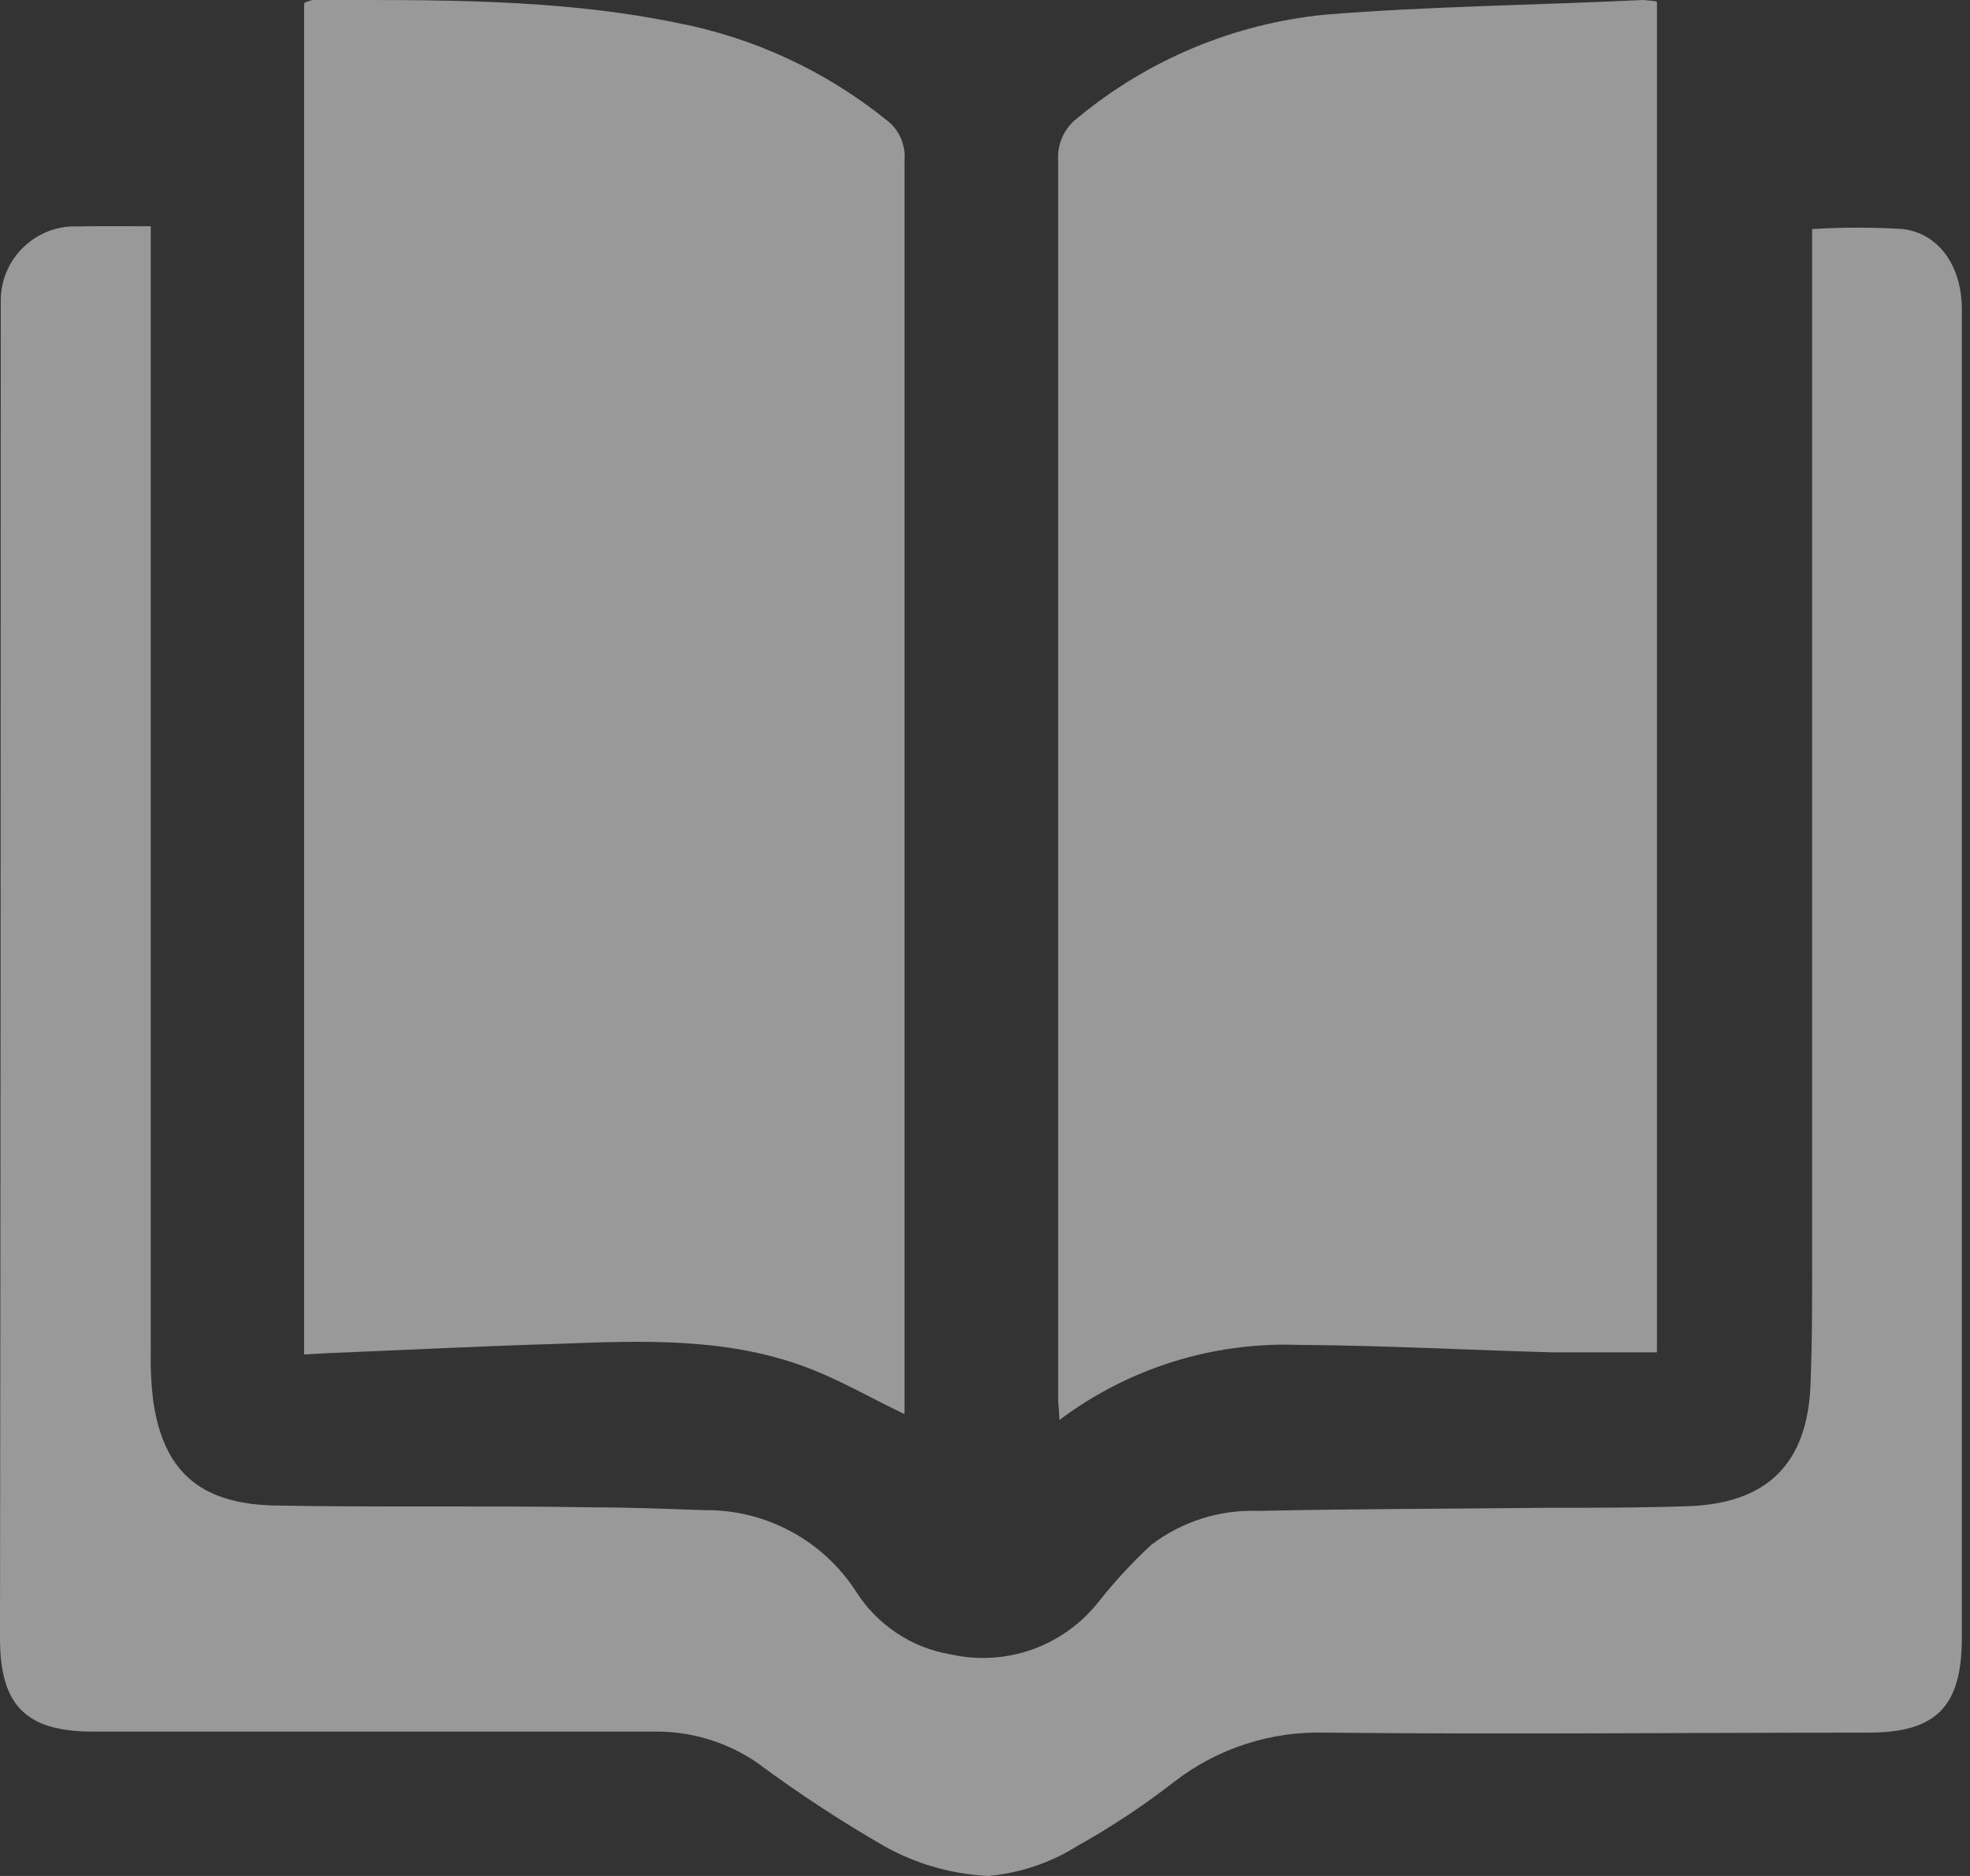 <svg width="21" height="20" viewBox="0 0 21 20" fill="none" xmlns="http://www.w3.org/2000/svg">
<rect x="0" y="0" width="21" height="20" fill="#333333" stroke="none"/>
<g opacity="0.5">
<path d="M1.607 2.412V14.418C1.603 14.587 1.612 14.757 1.632 14.925C1.737 15.679 2.125 16.026 2.904 16.05C4.035 16.072 5.169 16.05 6.303 16.07C6.702 16.07 7.104 16.086 7.503 16.1C7.825 16.095 8.142 16.172 8.426 16.324C8.71 16.475 8.95 16.697 9.125 16.967C9.236 17.143 9.384 17.294 9.558 17.41C9.732 17.526 9.929 17.604 10.135 17.638C10.426 17.703 10.73 17.684 11.011 17.583C11.291 17.481 11.537 17.302 11.72 17.066C11.888 16.854 12.072 16.655 12.271 16.471C12.599 16.22 13.005 16.092 13.418 16.108C14.437 16.086 15.453 16.086 16.471 16.075C16.977 16.075 17.487 16.075 17.996 16.058C18.841 16.028 19.267 15.602 19.3 14.762C19.32 14.261 19.317 13.76 19.317 13.259C19.317 9.745 19.317 6.231 19.317 2.717V2.442C19.64 2.422 19.963 2.422 20.286 2.442C20.671 2.491 20.911 2.838 20.913 3.292C20.913 4.603 20.913 5.912 20.913 7.22C20.913 10.635 20.913 14.049 20.913 17.462C20.913 18.197 20.638 18.472 19.914 18.472C17.988 18.472 16.061 18.492 14.134 18.472C13.552 18.454 12.982 18.637 12.521 18.993C12.193 19.248 11.846 19.478 11.483 19.681C11.197 19.861 10.871 19.97 10.534 20C10.148 19.981 9.771 19.874 9.433 19.686C8.966 19.417 8.514 19.121 8.081 18.8C7.752 18.57 7.357 18.452 6.956 18.461C4.968 18.461 2.978 18.461 0.991 18.461C0.281 18.461 0 18.186 0 17.468C0.006 12.838 0.008 8.208 0.008 3.579C0.008 3.455 0.008 3.331 0.008 3.21C0.007 3.103 0.028 2.996 0.07 2.897C0.112 2.798 0.173 2.709 0.25 2.635C0.327 2.56 0.419 2.502 0.519 2.464C0.62 2.426 0.727 2.409 0.834 2.414C1.076 2.409 1.321 2.412 1.607 2.412Z" fill="white"/>
<path d="M3.242 14.44V0.033C3.271 0.017 3.303 0.006 3.336 0C4.635 0 5.94 -0.019 7.223 0.245C8.036 0.402 8.798 0.756 9.444 1.275C9.511 1.324 9.565 1.39 9.6 1.466C9.634 1.542 9.649 1.626 9.642 1.71C9.642 4.528 9.642 7.347 9.642 10.165C9.642 11.731 9.642 13.29 9.642 14.845V15.076C9.273 14.9 8.935 14.701 8.574 14.569C7.721 14.255 6.829 14.294 5.943 14.327C5.117 14.352 4.313 14.393 3.496 14.426L3.242 14.44Z" fill="white"/>
<path d="M17.663 0.017V14.418C17.288 14.418 16.931 14.418 16.562 14.418C15.653 14.393 14.745 14.344 13.837 14.338C12.922 14.306 12.025 14.589 11.293 15.139C11.293 15.048 11.28 14.985 11.28 14.922C11.28 10.518 11.28 6.114 11.28 1.71C11.274 1.623 11.29 1.537 11.326 1.458C11.362 1.379 11.417 1.31 11.486 1.258C12.234 0.638 13.15 0.254 14.117 0.157C15.235 0.066 16.377 0.055 17.514 0C17.564 0.003 17.614 0.008 17.663 0.017Z" fill="white"/>
</g>
</svg>
